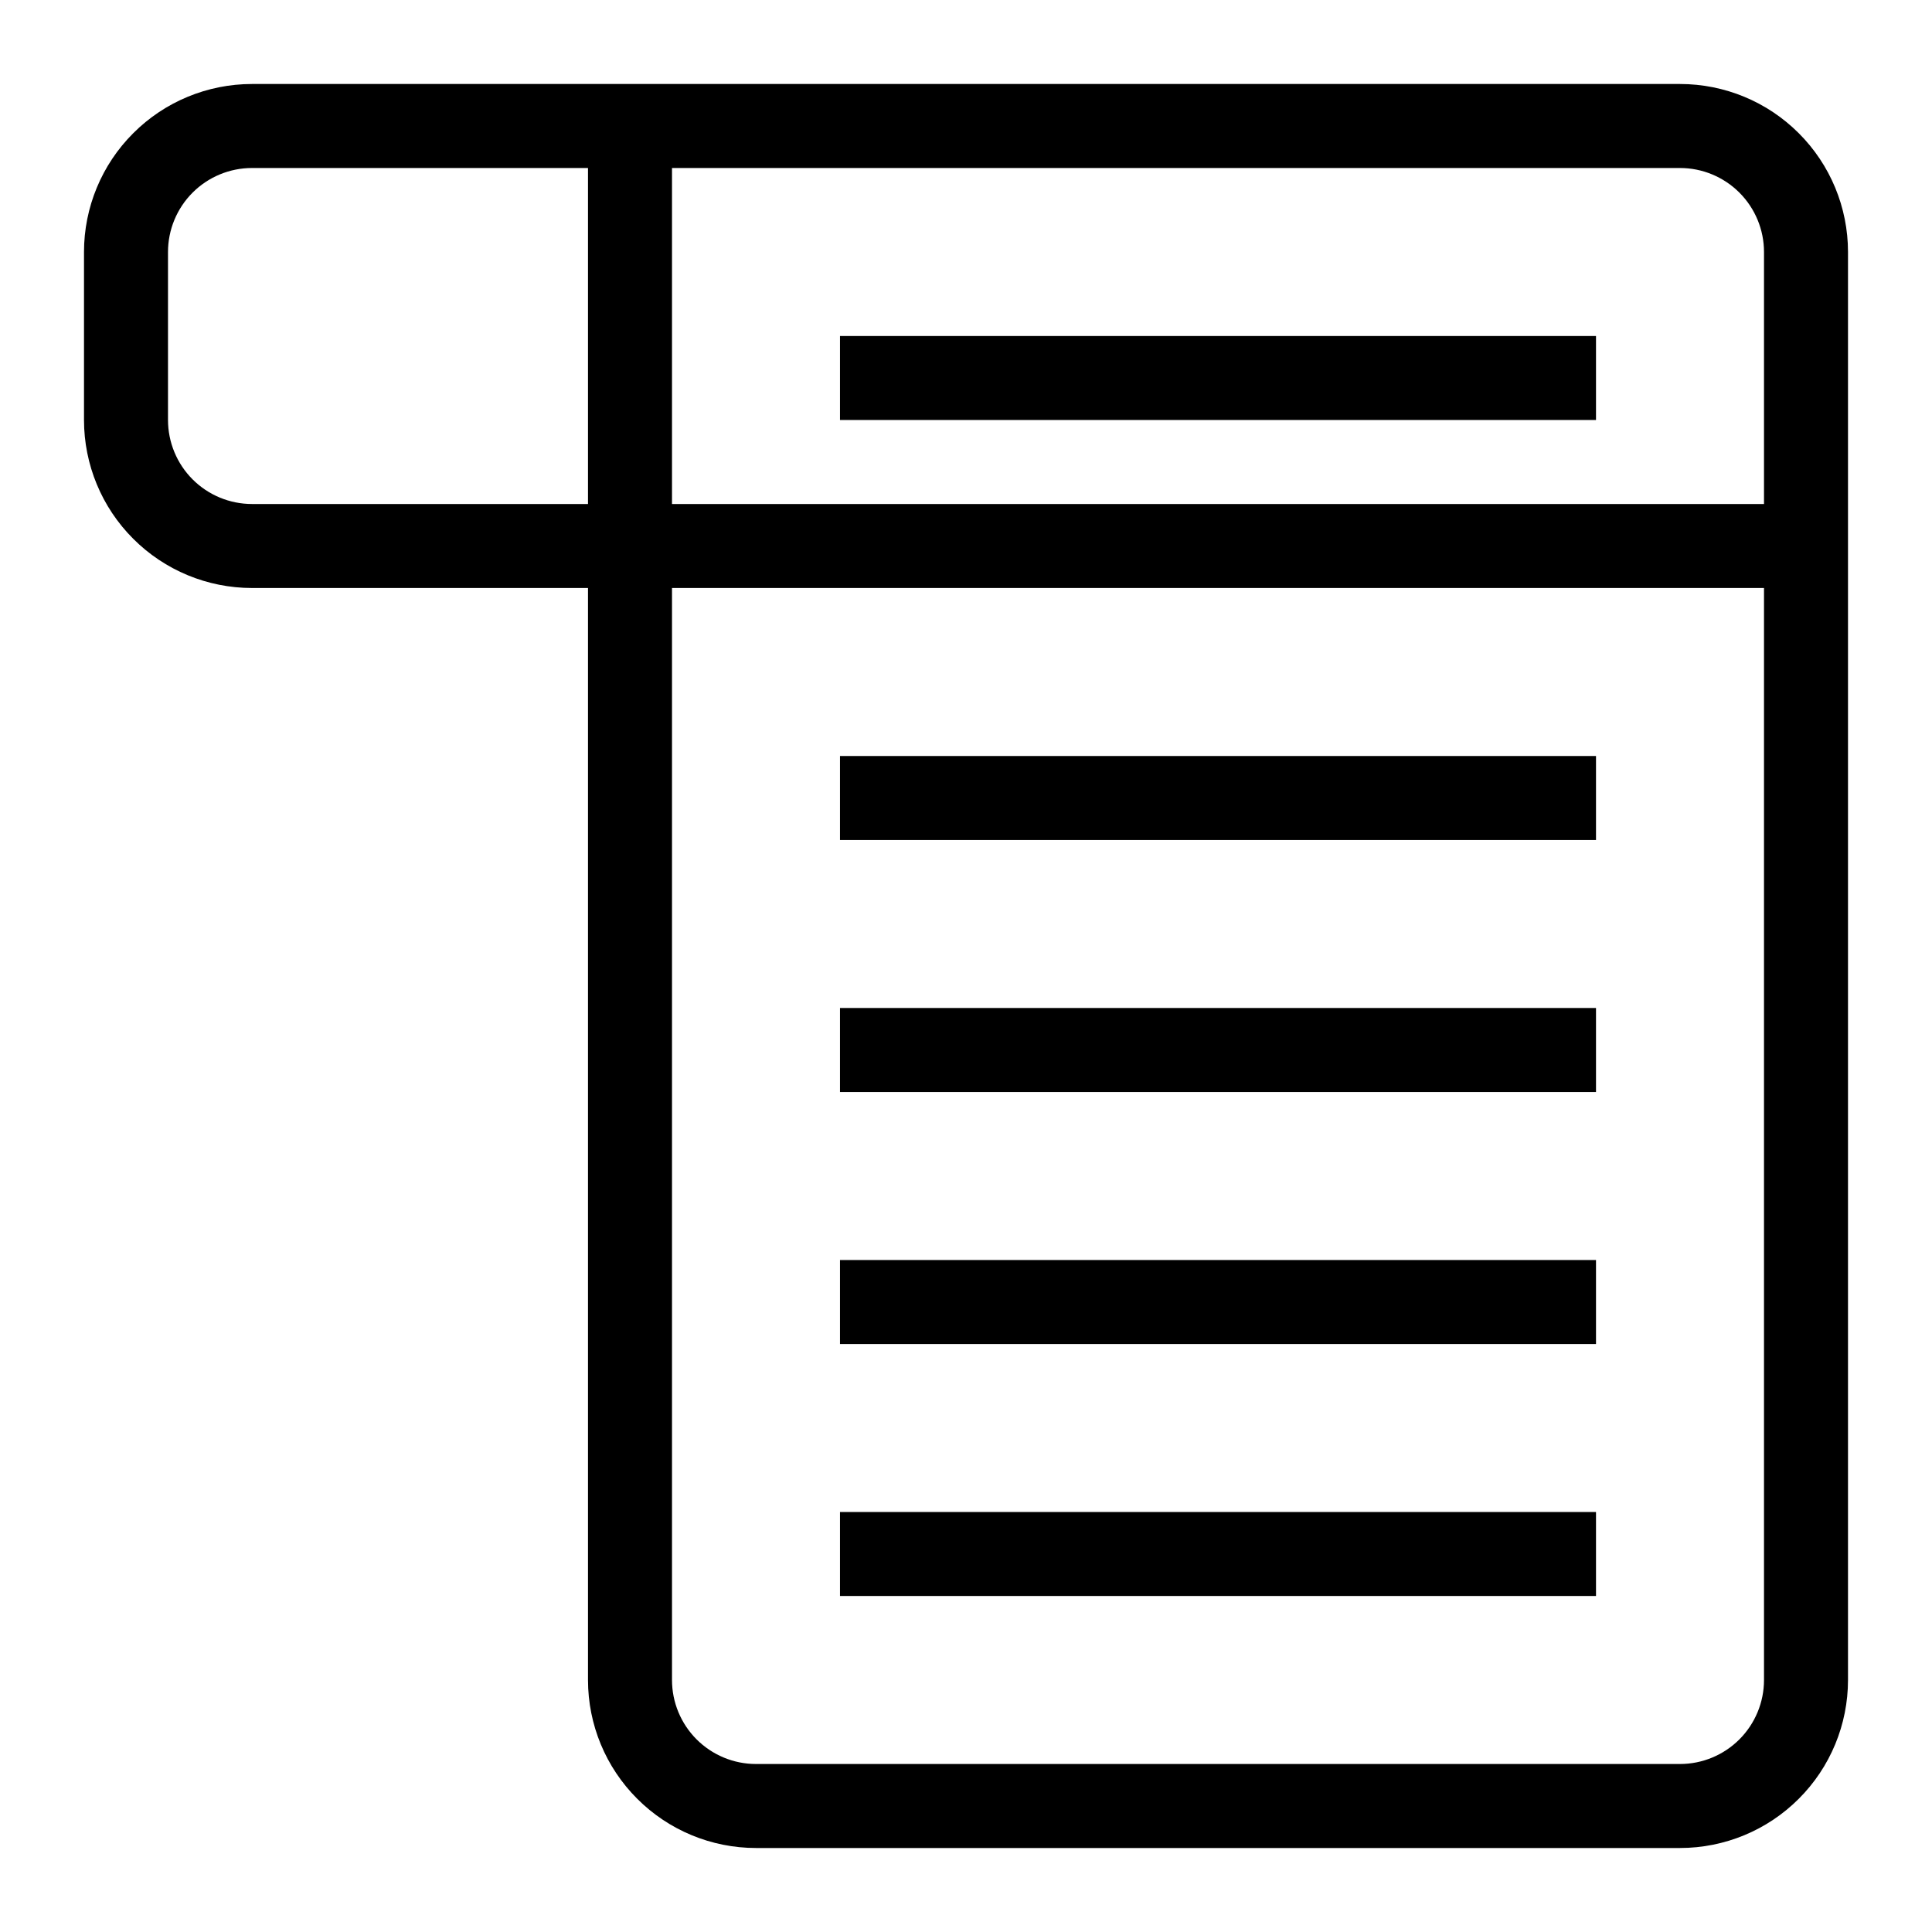 <svg width="46" height="46" viewBox="0 0 46 46" fill="none" xmlns="http://www.w3.org/2000/svg">
<path d="M40 44H18C16.939 44 15.922 43.579 15.172 42.828C14.421 42.078 14 41.061 14 40V14H6C4.939 14 3.922 13.579 3.172 12.828C2.421 12.078 2 11.061 2 10V6C2 4.939 2.421 3.922 3.172 3.172C3.922 2.421 4.939 2 6 2H40C41.061 2 42.078 2.421 42.828 3.172C43.579 3.922 44 4.939 44 6V40C44 41.061 43.579 42.078 42.828 42.828C42.078 43.579 41.061 44 40 44ZM6 4C5.47 4 4.961 4.211 4.586 4.586C4.211 4.961 4 5.47 4 6V10C4 10.53 4.211 11.039 4.586 11.414C4.961 11.789 5.47 12 6 12H14V4H6ZM42 6C42 5.47 41.789 4.961 41.414 4.586C41.039 4.211 40.53 4 40 4H16V12H42V6ZM42 14H16V40C16 40.53 16.211 41.039 16.586 41.414C16.961 41.789 17.47 42 18 42H40C40.53 42 41.039 41.789 41.414 41.414C41.789 41.039 42 40.53 42 40V14ZM20 36H38V38H20V36ZM20 30H38V32H20V30ZM20 24H38V26H20V24ZM20 18H38V20H20V18ZM38 10H20V8H38V10Z" fill="black"/>
</svg>
